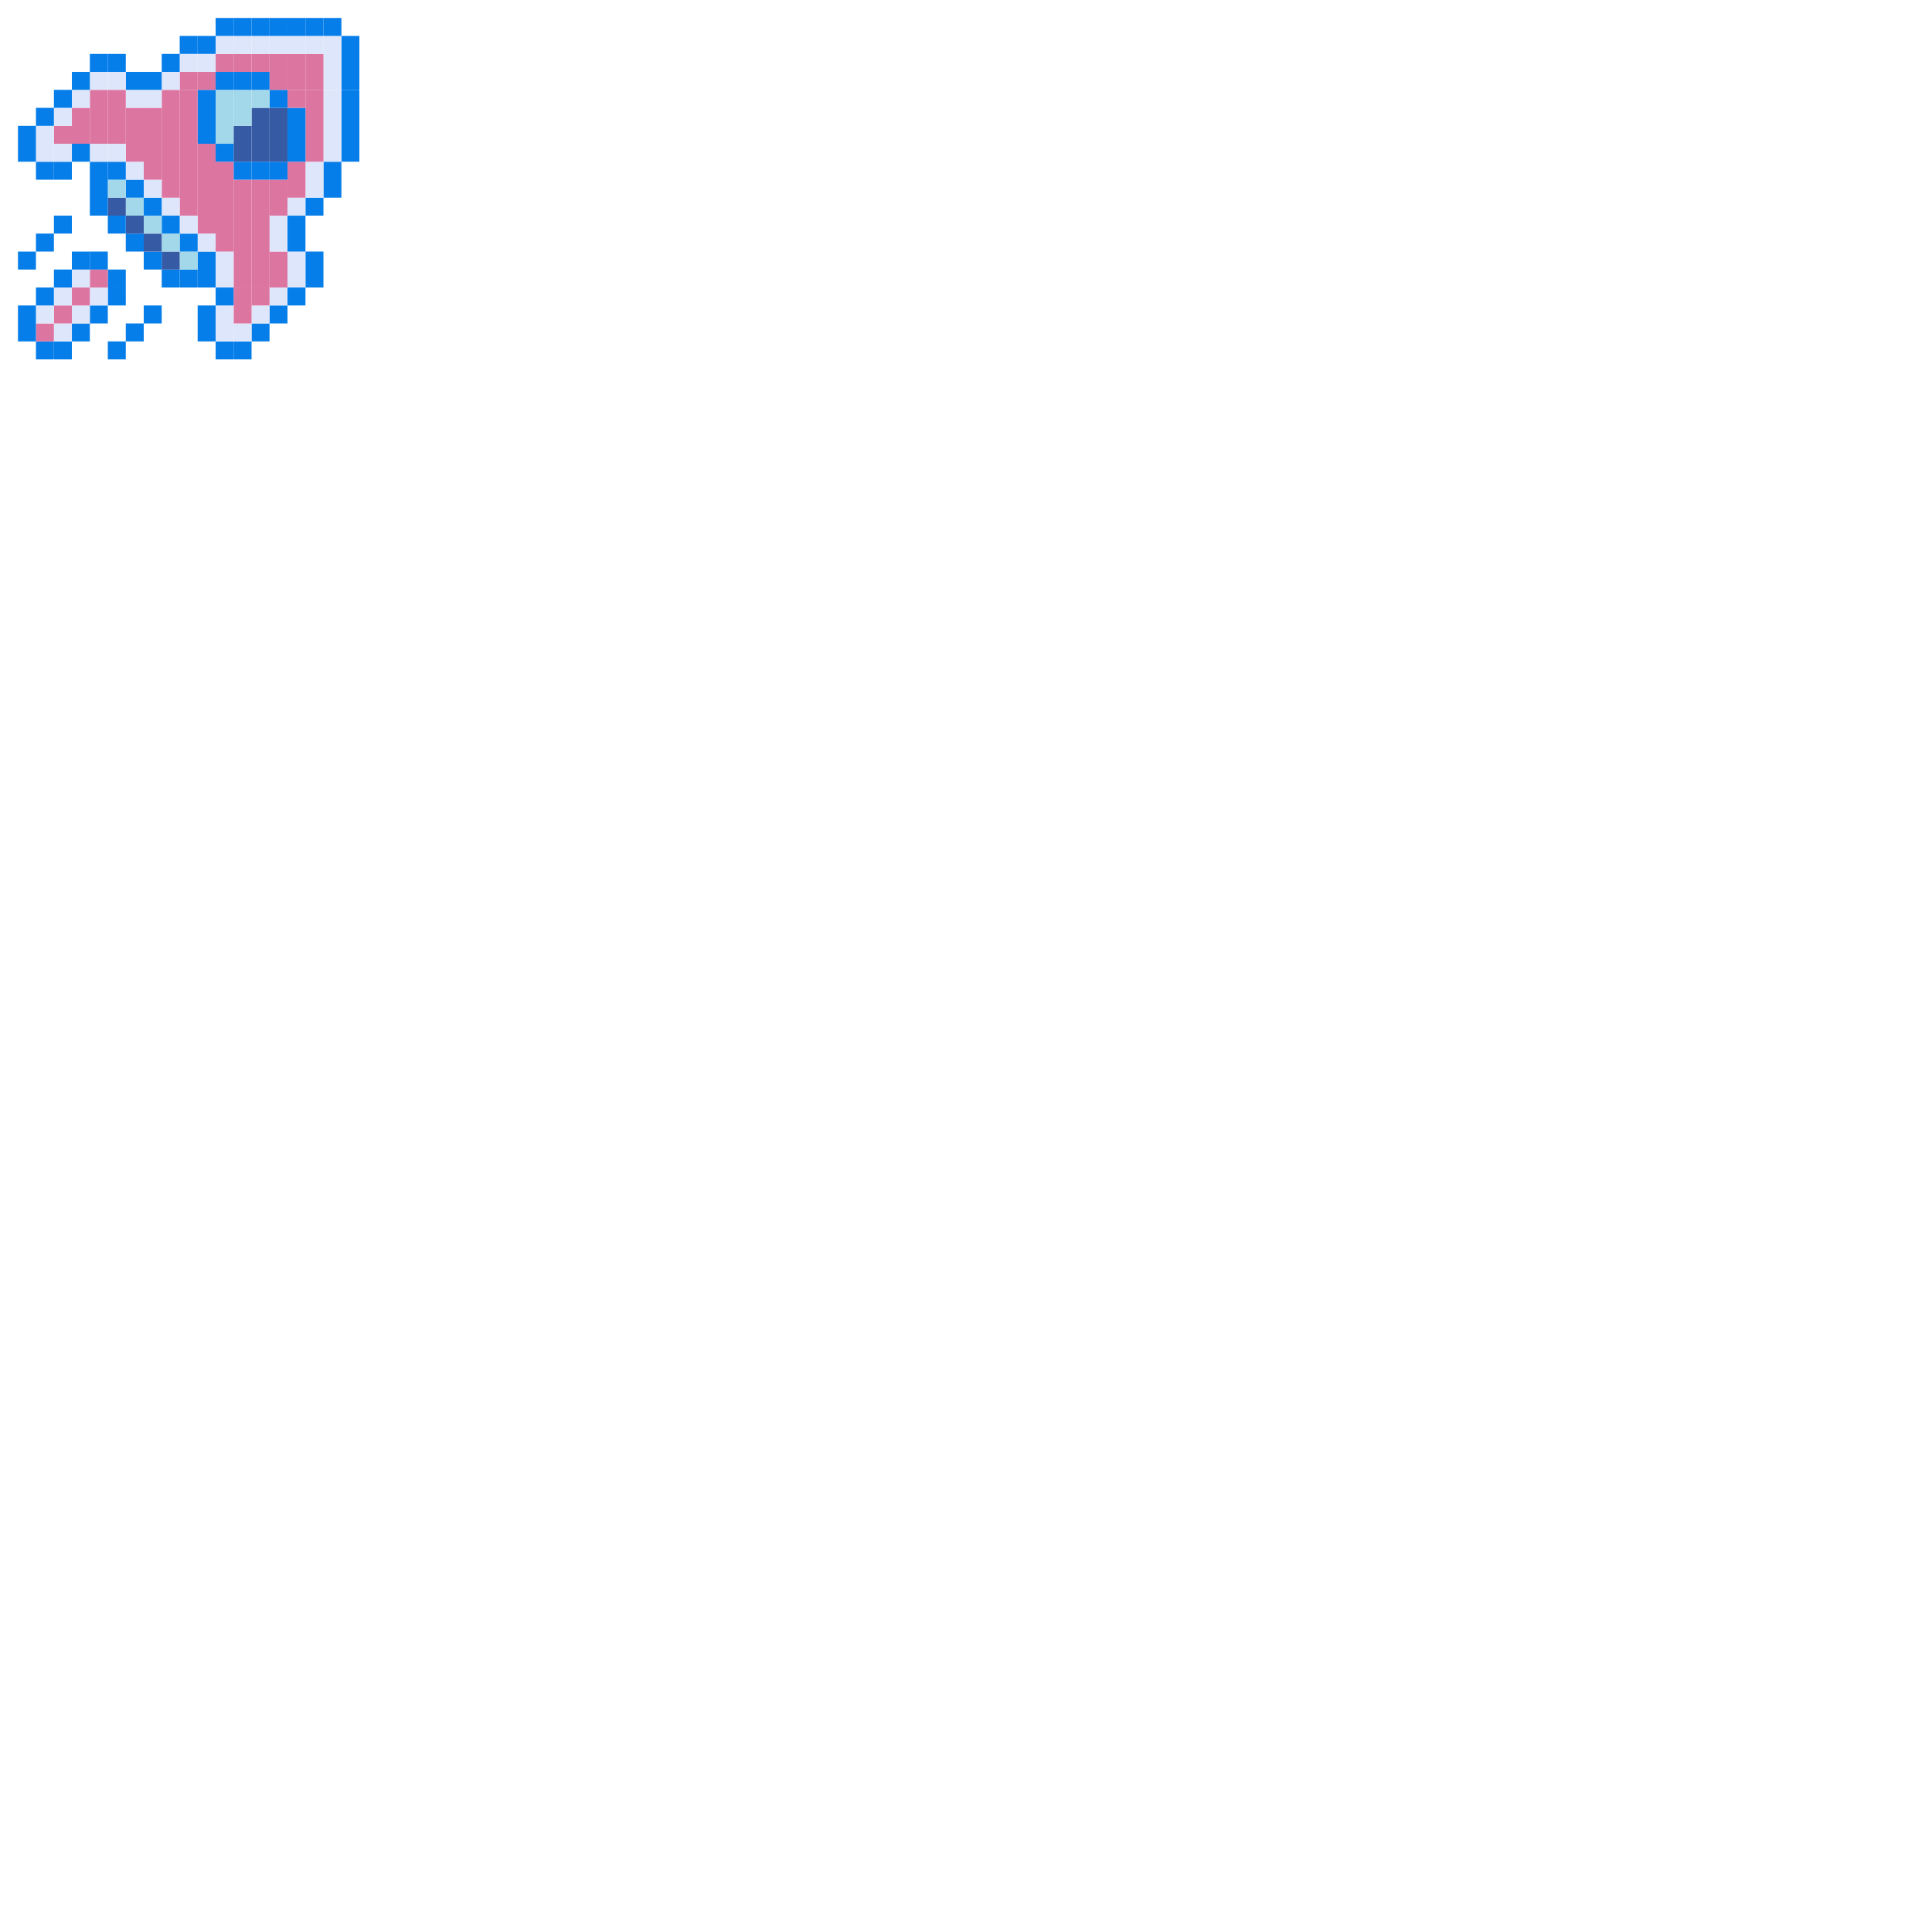 <svg xmlns="http://www.w3.org/2000/svg" class="icon" viewBox="0 0 1024 1024" version="1.0" width="16"
     height="16">
    <svg xmlns="http://www.w3.org/2000/svg" class="icon" viewBox="0 0 1024 1024" version="1.0" width="200"
         height="200">
        <path d="M926.464 390.093h48.794v48.742h-48.794zM926.464 341.35h48.794v48.742h-48.794zM926.464 292.557h48.794v48.794h-48.794zM926.464 243.814h48.794v48.742h-48.794z"
              fill="#067EEA"/>
        <path d="M926.464 195.072h48.794v48.742h-48.794zM926.464 146.278h48.794v48.794h-48.794zM926.464 97.536h48.794v48.742h-48.794zM877.722 487.629h48.742v48.742h-48.742zM877.722 438.835h48.742v48.794h-48.742z"
              fill="#067EEA"/>
        <path d="M877.722 390.093h48.742v48.742h-48.742zM877.722 341.35h48.742v48.742h-48.742zM877.722 292.557h48.742v48.794h-48.742zM877.722 243.814h48.742v48.742h-48.742z"
              fill="#DEE6FC"/>
        <path d="M877.722 195.072h48.742v48.742h-48.742zM877.722 146.278h48.742v48.794h-48.742zM877.722 97.536h48.742v48.742h-48.742z"
              fill="#DEE6FC"/>
        <path d="M877.722 48.742h48.742v48.794h-48.742zM828.928 731.443h48.794v48.742h-48.794zM828.928 682.65h48.794v48.794h-48.794zM828.928 536.371h48.794v48.794h-48.794z"
              fill="#067EEA"/>
        <path d="M828.928 487.629h48.794v48.742h-48.794zM828.928 438.835h48.794v48.794h-48.794z"
              fill="#DEE6FC"/>
        <path d="M828.928 390.093h48.794v48.742h-48.794zM828.928 341.35h48.794v48.742h-48.794zM828.928 292.557h48.794v48.794h-48.794zM828.928 243.814h48.794v48.742h-48.794z"
              fill="#DD75A1"/>
        <path d="M828.928 195.072h48.794v48.742h-48.794zM828.928 146.278h48.794v48.794h-48.794z"
              fill="#DD75A1"/>
        <path d="M828.928 97.536h48.794v48.742h-48.794z" fill="#DEE6FC"/>
        <path d="M828.928 48.742h48.794v48.794h-48.794zM780.186 780.186h48.742v48.742h-48.742z"
              fill="#067EEA"/>
        <path d="M780.186 731.443h48.742v48.742h-48.742zM780.186 682.65h48.742v48.794h-48.742z"
              fill="#DEE6FC"/>
        <path d="M780.186 633.907h48.742v48.742h-48.742zM780.186 585.165h48.742v48.742h-48.742z"
              fill="#067EEA"/>
        <path d="M780.186 536.371h48.742v48.794h-48.742z" fill="#DEE6FC"/>
        <path d="M780.186 487.629h48.742v48.742h-48.742zM780.186 438.835h48.742v48.794h-48.742z"
              fill="#DD75A1"/>
        <path d="M780.186 390.093h48.742v48.742h-48.742zM780.186 341.35h48.742v48.742h-48.742zM780.186 292.557h48.742v48.794h-48.742z"
              fill="#067EEA"/>
        <path d="M780.186 243.814h48.742v48.742h-48.742z" fill="#DD75A1"/>
        <path d="M780.186 195.072h48.742v48.742h-48.742zM780.186 146.278h48.742v48.794h-48.742z"
              fill="#DD75A1"/>
        <path d="M780.186 97.536h48.742v48.742h-48.742z" fill="#DEE6FC"/>
        <path d="M780.186 48.742h48.742v48.794h-48.742zM731.443 828.928h48.742v48.794h-48.742z"
              fill="#067EEA"/>
        <path d="M731.443 780.186h48.742v48.742h-48.742z" fill="#DEE6FC"/>
        <path d="M731.443 731.443h48.742v48.742h-48.742zM731.443 682.65h48.742v48.794h-48.742z"
              fill="#DD75A1"/>
        <path d="M731.443 633.907h48.742v48.742h-48.742zM731.443 585.165h48.742v48.742h-48.742z"
              fill="#DEE6FC"/>
        <path d="M731.443 536.371h48.742v48.794h-48.742zM731.443 487.629h48.742v48.742h-48.742z"
              fill="#DD75A1"/>
        <path d="M731.443 438.835h48.742v48.794h-48.742z" fill="#067EEA"/>
        <path d="M731.443 390.093h48.742v48.742h-48.742zM731.443 341.35h48.742v48.742h-48.742zM731.443 292.557h48.742v48.794h-48.742z"
              fill="#375AA4"/>
        <path d="M731.443 243.814h48.742v48.742h-48.742z" fill="#067EEA"/>
        <path d="M731.443 195.072h48.742v48.742h-48.742zM731.443 146.278h48.742v48.794h-48.742z"
              fill="#DD75A1"/>
        <path d="M731.443 97.536h48.742v48.742h-48.742z" fill="#DEE6FC"/>
        <path d="M731.443 48.742h48.742v48.794h-48.742zM682.65 877.722h48.794v48.742h-48.794z"
              fill="#067EEA"/>
        <path d="M682.65 828.928h48.794v48.794h-48.794z" fill="#DEE6FC"/>
        <path d="M682.65 780.186h48.794v48.742h-48.794z" fill="#DD75A1"/>
        <path d="M682.65 731.443h48.794v48.742h-48.794zM682.65 682.65h48.794v48.794h-48.794zM682.65 633.907h48.794v48.742h-48.794zM682.65 585.165h48.794v48.742h-48.794zM682.65 536.371h48.794v48.794h-48.794zM682.65 487.629h48.794v48.742h-48.794z"
              fill="#DD75A1"/>
        <path d="M682.65 438.835h48.794v48.794h-48.794z" fill="#067EEA"/>
        <path d="M682.65 390.093h48.794v48.742h-48.794zM682.65 341.35h48.794v48.742h-48.794zM682.65 292.557h48.794v48.794h-48.794z"
              fill="#375AA4"/>
        <path d="M682.65 243.814h48.794v48.742h-48.794z" fill="#A2D8EA"/>
        <path d="M682.65 195.072h48.794v48.742h-48.794z" fill="#067EEA"/>
        <path d="M682.65 146.278h48.794v48.794h-48.794z" fill="#DD75A1"/>
        <path d="M682.65 97.536h48.794v48.742h-48.794z" fill="#DEE6FC"/>
        <path d="M682.65 48.742h48.794v48.794h-48.794zM633.907 926.464h48.742v48.794h-48.742z"
              fill="#067EEA"/>
        <path d="M633.907 877.722h48.742v48.742h-48.742z" fill="#DEE6FC"/>
        <path d="M633.907 828.928h48.742v48.794h-48.742zM633.907 780.186h48.742v48.742h-48.742z"
              fill="#DD75A1"/>
        <path d="M633.907 731.443h48.742v48.742h-48.742zM633.907 682.65h48.742v48.794h-48.742zM633.907 633.907h48.742v48.742h-48.742zM633.907 585.165h48.742v48.742h-48.742zM633.907 536.371h48.742v48.794h-48.742zM633.907 487.629h48.742v48.742h-48.742z"
              fill="#DD75A1"/>
        <path d="M633.907 438.835h48.742v48.794h-48.742z" fill="#067EEA"/>
        <path d="M633.907 390.093h48.742v48.742h-48.742zM633.907 341.35h48.742v48.742h-48.742z"
              fill="#375AA4"/>
        <path d="M633.907 292.557h48.742v48.794h-48.742zM633.907 243.814h48.742v48.742h-48.742z"
              fill="#A2D8EA"/>
        <path d="M633.907 195.072h48.742v48.742h-48.742z" fill="#067EEA"/>
        <path d="M633.907 146.278h48.742v48.794h-48.742z" fill="#DD75A1"/>
        <path d="M633.907 97.536h48.742v48.742h-48.742z" fill="#DEE6FC"/>
        <path d="M633.907 48.742h48.742v48.794h-48.742zM585.165 926.464h48.742v48.794h-48.742z"
              fill="#067EEA"/>
        <path d="M585.165 877.722h48.742v48.742h-48.742zM585.165 828.928h48.742v48.794h-48.742z"
              fill="#DEE6FC"/>
        <path d="M585.165 780.186h48.742v48.742h-48.742z" fill="#067EEA"/>
        <path d="M585.165 731.443h48.742v48.742h-48.742zM585.165 682.65h48.742v48.794h-48.742z"
              fill="#DEE6FC"/>
        <path d="M585.165 633.907h48.742v48.742h-48.742zM585.165 585.165h48.742v48.742h-48.742zM585.165 536.371h48.742v48.794h-48.742zM585.165 487.629h48.742v48.742h-48.742zM585.165 438.835h48.742v48.794h-48.742z"
              fill="#DD75A1"/>
        <path d="M585.165 390.093h48.742v48.742h-48.742z" fill="#067EEA"/>
        <path d="M585.165 341.35h48.742v48.742h-48.742zM585.165 292.557h48.742v48.794h-48.742zM585.165 243.814h48.742v48.742h-48.742z"
              fill="#A2D8EA"/>
        <path d="M585.165 195.072h48.742v48.742h-48.742z" fill="#067EEA"/>
        <path d="M585.165 146.278h48.742v48.794h-48.742z" fill="#DD75A1"/>
        <path d="M585.165 97.536h48.742v48.742h-48.742z" fill="#DEE6FC"/>
        <path d="M585.165 48.742h48.742v48.794h-48.742zM536.371 877.722h48.794v48.742h-48.794zM536.371 828.928h48.794v48.794h-48.794zM536.371 731.443h48.794v48.742h-48.794zM536.371 682.65h48.794v48.794h-48.794z"
              fill="#067EEA"/>
        <path d="M536.371 633.907h48.794v48.742h-48.794z" fill="#DEE6FC"/>
        <path d="M536.371 585.165h48.794v48.742h-48.794zM536.371 536.371h48.794v48.794h-48.794zM536.371 487.629h48.794v48.742h-48.794zM536.371 438.835h48.794v48.794h-48.794zM536.371 390.093h48.794v48.742h-48.794z"
              fill="#DD75A1"/>
        <path d="M536.371 341.35h48.794v48.742h-48.794zM536.371 292.557h48.794v48.794h-48.794zM536.371 243.814h48.794v48.742h-48.794z"
              fill="#067EEA"/>
        <path d="M536.371 195.072h48.794v48.742h-48.794z" fill="#DD75A1"/>
        <path d="M536.371 146.278h48.794v48.794h-48.794z" fill="#DEE6FC"/>
        <path d="M536.371 97.536h48.794v48.742h-48.794zM487.629 731.443h48.742v48.742h-48.742z"
              fill="#067EEA"/>
        <path d="M487.629 682.65h48.742v48.794h-48.742z" fill="#A2D8EA"/>
        <path d="M487.629 633.907h48.742v48.742h-48.742z" fill="#067EEA"/>
        <path d="M487.629 585.165h48.742v48.742h-48.742z" fill="#DEE6FC"/>
        <path d="M487.629 536.371h48.742v48.794h-48.742zM487.629 487.629h48.742v48.742h-48.742zM487.629 438.835h48.742v48.794h-48.742zM487.629 390.093h48.742v48.742h-48.742zM487.629 341.35h48.742v48.742h-48.742zM487.629 292.557h48.742v48.794h-48.742zM487.629 243.814h48.742v48.742h-48.742z"
              fill="#DD75A1"/>
        <path d="M487.629 195.072h48.742v48.742h-48.742z" fill="#DD75A1"/>
        <path d="M487.629 146.278h48.742v48.794h-48.742z" fill="#DEE6FC"/>
        <path d="M487.629 97.536h48.742v48.742h-48.742zM438.835 731.443h48.794v48.742h-48.794z"
              fill="#067EEA"/>
        <path d="M438.835 682.65h48.794v48.794h-48.794z" fill="#375AA4"/>
        <path d="M438.835 633.907h48.794v48.742h-48.794z" fill="#A2D8EA"/>
        <path d="M438.835 585.165h48.794v48.742h-48.794z" fill="#067EEA"/>
        <path d="M438.835 536.371h48.794v48.794h-48.794z" fill="#DEE6FC"/>
        <path d="M438.835 487.629h48.794v48.742h-48.794zM438.835 438.835h48.794v48.794h-48.794zM438.835 390.093h48.794v48.742h-48.794zM438.835 341.35h48.794v48.742h-48.794zM438.835 292.557h48.794v48.794h-48.794zM438.835 243.814h48.794v48.742h-48.794z"
              fill="#DD75A1"/>
        <path d="M438.835 195.072h48.794v48.742h-48.794z" fill="#DEE6FC"/>
        <path d="M438.835 146.278h48.794v48.794h-48.794zM390.093 828.928h48.742v48.794h-48.742zM390.093 682.65h48.742v48.794h-48.742z"
              fill="#067EEA"/>
        <path d="M390.093 633.907h48.742v48.742h-48.742z" fill="#375AA4"/>
        <path d="M390.093 585.165h48.742v48.742h-48.742z" fill="#A2D8EA"/>
        <path d="M390.093 536.371h48.742v48.794h-48.742z" fill="#067EEA"/>
        <path d="M390.093 487.629h48.742v48.742h-48.742z" fill="#DEE6FC"/>
        <path d="M390.093 438.835h48.742v48.794h-48.742zM390.093 390.093h48.742v48.742h-48.742zM390.093 341.35h48.742v48.742h-48.742zM390.093 292.557h48.742v48.794h-48.742z"
              fill="#DD75A1"/>
        <path d="M390.093 243.814h48.742v48.742h-48.742z" fill="#DEE6FC"/>
        <path d="M390.093 195.072h48.742v48.742h-48.742zM341.35 877.722h48.742v48.742h-48.742zM341.35 633.907h48.742v48.742h-48.742z"
              fill="#067EEA"/>
        <path d="M341.35 585.165h48.742v48.742h-48.742z" fill="#375AA4"/>
        <path d="M341.35 536.371h48.742v48.794h-48.742z" fill="#A2D8EA"/>
        <path d="M341.35 487.629h48.742v48.742h-48.742z" fill="#067EEA"/>
        <path d="M341.35 438.835h48.742v48.794h-48.742z" fill="#DEE6FC"/>
        <path d="M341.35 390.093h48.742v48.742h-48.742zM341.35 341.35h48.742v48.742h-48.742zM341.35 292.557h48.742v48.794h-48.742z"
              fill="#DD75A1"/>
        <path d="M341.35 243.814h48.742v48.742h-48.742z" fill="#DEE6FC"/>
        <path d="M341.35 195.072h48.742v48.742h-48.742zM292.557 926.464h48.794v48.794h-48.794zM292.557 780.186h48.794v48.742h-48.794z"
              fill="#067EEA"/>
        <path d="M292.557 731.443h48.794v48.742h-48.794zM292.557 585.165h48.794v48.742h-48.794z"
              fill="#067EEA"/>
        <path d="M292.557 536.371h48.794v48.794h-48.794z" fill="#375AA4"/>
        <path d="M292.557 487.629h48.794v48.742h-48.794z" fill="#A2D8EA"/>
        <path d="M292.557 438.835h48.794v48.794h-48.794z" fill="#067EEA"/>
        <path d="M292.557 390.093h48.794v48.742h-48.794z" fill="#DEE6FC"/>
        <path d="M292.557 341.35h48.794v48.742h-48.794zM292.557 292.557h48.794v48.794h-48.794zM292.557 243.814h48.794v48.742h-48.794z"
              fill="#DD75A1"/>
        <path d="M292.557 195.072h48.794v48.742h-48.794z" fill="#DEE6FC"/>
        <path d="M292.557 146.278h48.794v48.794h-48.794zM243.814 828.928h48.742v48.794h-48.742z"
              fill="#067EEA"/>
        <path d="M243.814 780.186h48.742v48.742h-48.742z" fill="#DEE6FC"/>
        <path d="M243.814 731.443h48.742v48.742h-48.742z" fill="#DD75A1"/>
        <path d="M243.814 682.65h48.742v48.794h-48.742zM243.814 536.371h48.742v48.794h-48.742zM243.814 487.629h48.742v48.742h-48.742zM243.814 438.835h48.742v48.794h-48.742z"
              fill="#067EEA"/>
        <path d="M243.814 390.093h48.742v48.742h-48.742z" fill="#DEE6FC"/>
        <path d="M243.814 341.35h48.742v48.742h-48.742zM243.814 292.557h48.742v48.794h-48.742zM243.814 243.814h48.742v48.742h-48.742z"
              fill="#DD75A1"/>
        <path d="M243.814 195.072h48.742v48.742h-48.742z" fill="#DEE6FC"/>
        <path d="M243.814 146.278h48.742v48.794h-48.742zM195.072 877.722h48.742v48.742H195.072z"
              fill="#067EEA"/>
        <path d="M195.072 828.928h48.742v48.794H195.072z" fill="#DEE6FC"/>
        <path d="M195.072 780.186h48.742v48.742H195.072z" fill="#DD75A1"/>
        <path d="M195.072 731.443h48.742v48.742H195.072z" fill="#DEE6FC"/>
        <path d="M195.072 682.65h48.742v48.794H195.072zM195.072 390.093h48.742v48.742H195.072z"
              fill="#067EEA"/>
        <path d="M195.072 341.35h48.742v48.742H195.072zM195.072 292.557h48.742v48.794H195.072z"
              fill="#DD75A1"/>
        <path d="M195.072 243.814h48.742v48.742H195.072z" fill="#DEE6FC"/>
        <path d="M195.072 195.072h48.742v48.742H195.072zM146.278 926.464h48.794v48.794h-48.794z"
              fill="#067EEA"/>
        <path d="M146.278 877.722h48.794v48.742h-48.794z" fill="#DEE6FC"/>
        <path d="M146.278 828.928h48.794v48.794h-48.794z" fill="#DD75A1"/>
        <path d="M146.278 780.186h48.794v48.742h-48.794z" fill="#DEE6FC"/>
        <path d="M146.278 731.443h48.794v48.742h-48.794zM146.278 585.165h48.794v48.742h-48.794zM146.278 438.835h48.794v48.794h-48.794z"
              fill="#067EEA"/>
        <path d="M146.278 390.093h48.794v48.742h-48.794z" fill="#DEE6FC"/>
        <path d="M146.278 341.35h48.794v48.742h-48.794z" fill="#DD75A1"/>
        <path d="M146.278 292.557h48.794v48.794h-48.794z" fill="#DEE6FC"/>
        <path d="M146.278 243.814h48.794v48.742h-48.794zM97.536 926.464h48.742v48.794h-48.742z"
              fill="#067EEA"/>
        <path d="M97.536 877.722h48.742v48.742h-48.742z" fill="#DD75A1"/>
        <path d="M97.536 828.928h48.742v48.794h-48.742z" fill="#DEE6FC"/>
        <path d="M97.536 780.186h48.742v48.742h-48.742zM97.536 633.907h48.742v48.742h-48.742zM97.536 438.835h48.742v48.794h-48.742z"
              fill="#067EEA"/>
        <path d="M97.536 390.093h48.742v48.742h-48.742zM97.536 341.35h48.742v48.742h-48.742z"
              fill="#DEE6FC"/>
        <path d="M97.536 292.557h48.742v48.794h-48.742zM48.742 877.722h48.794v48.742H48.742zM48.742 828.928h48.794v48.794H48.742zM48.742 682.65h48.794v48.794H48.742zM48.742 390.093h48.794v48.742H48.742zM48.742 341.35h48.794v48.742H48.742z"
              fill="#067EEA"/>
    </svg>

</svg>
